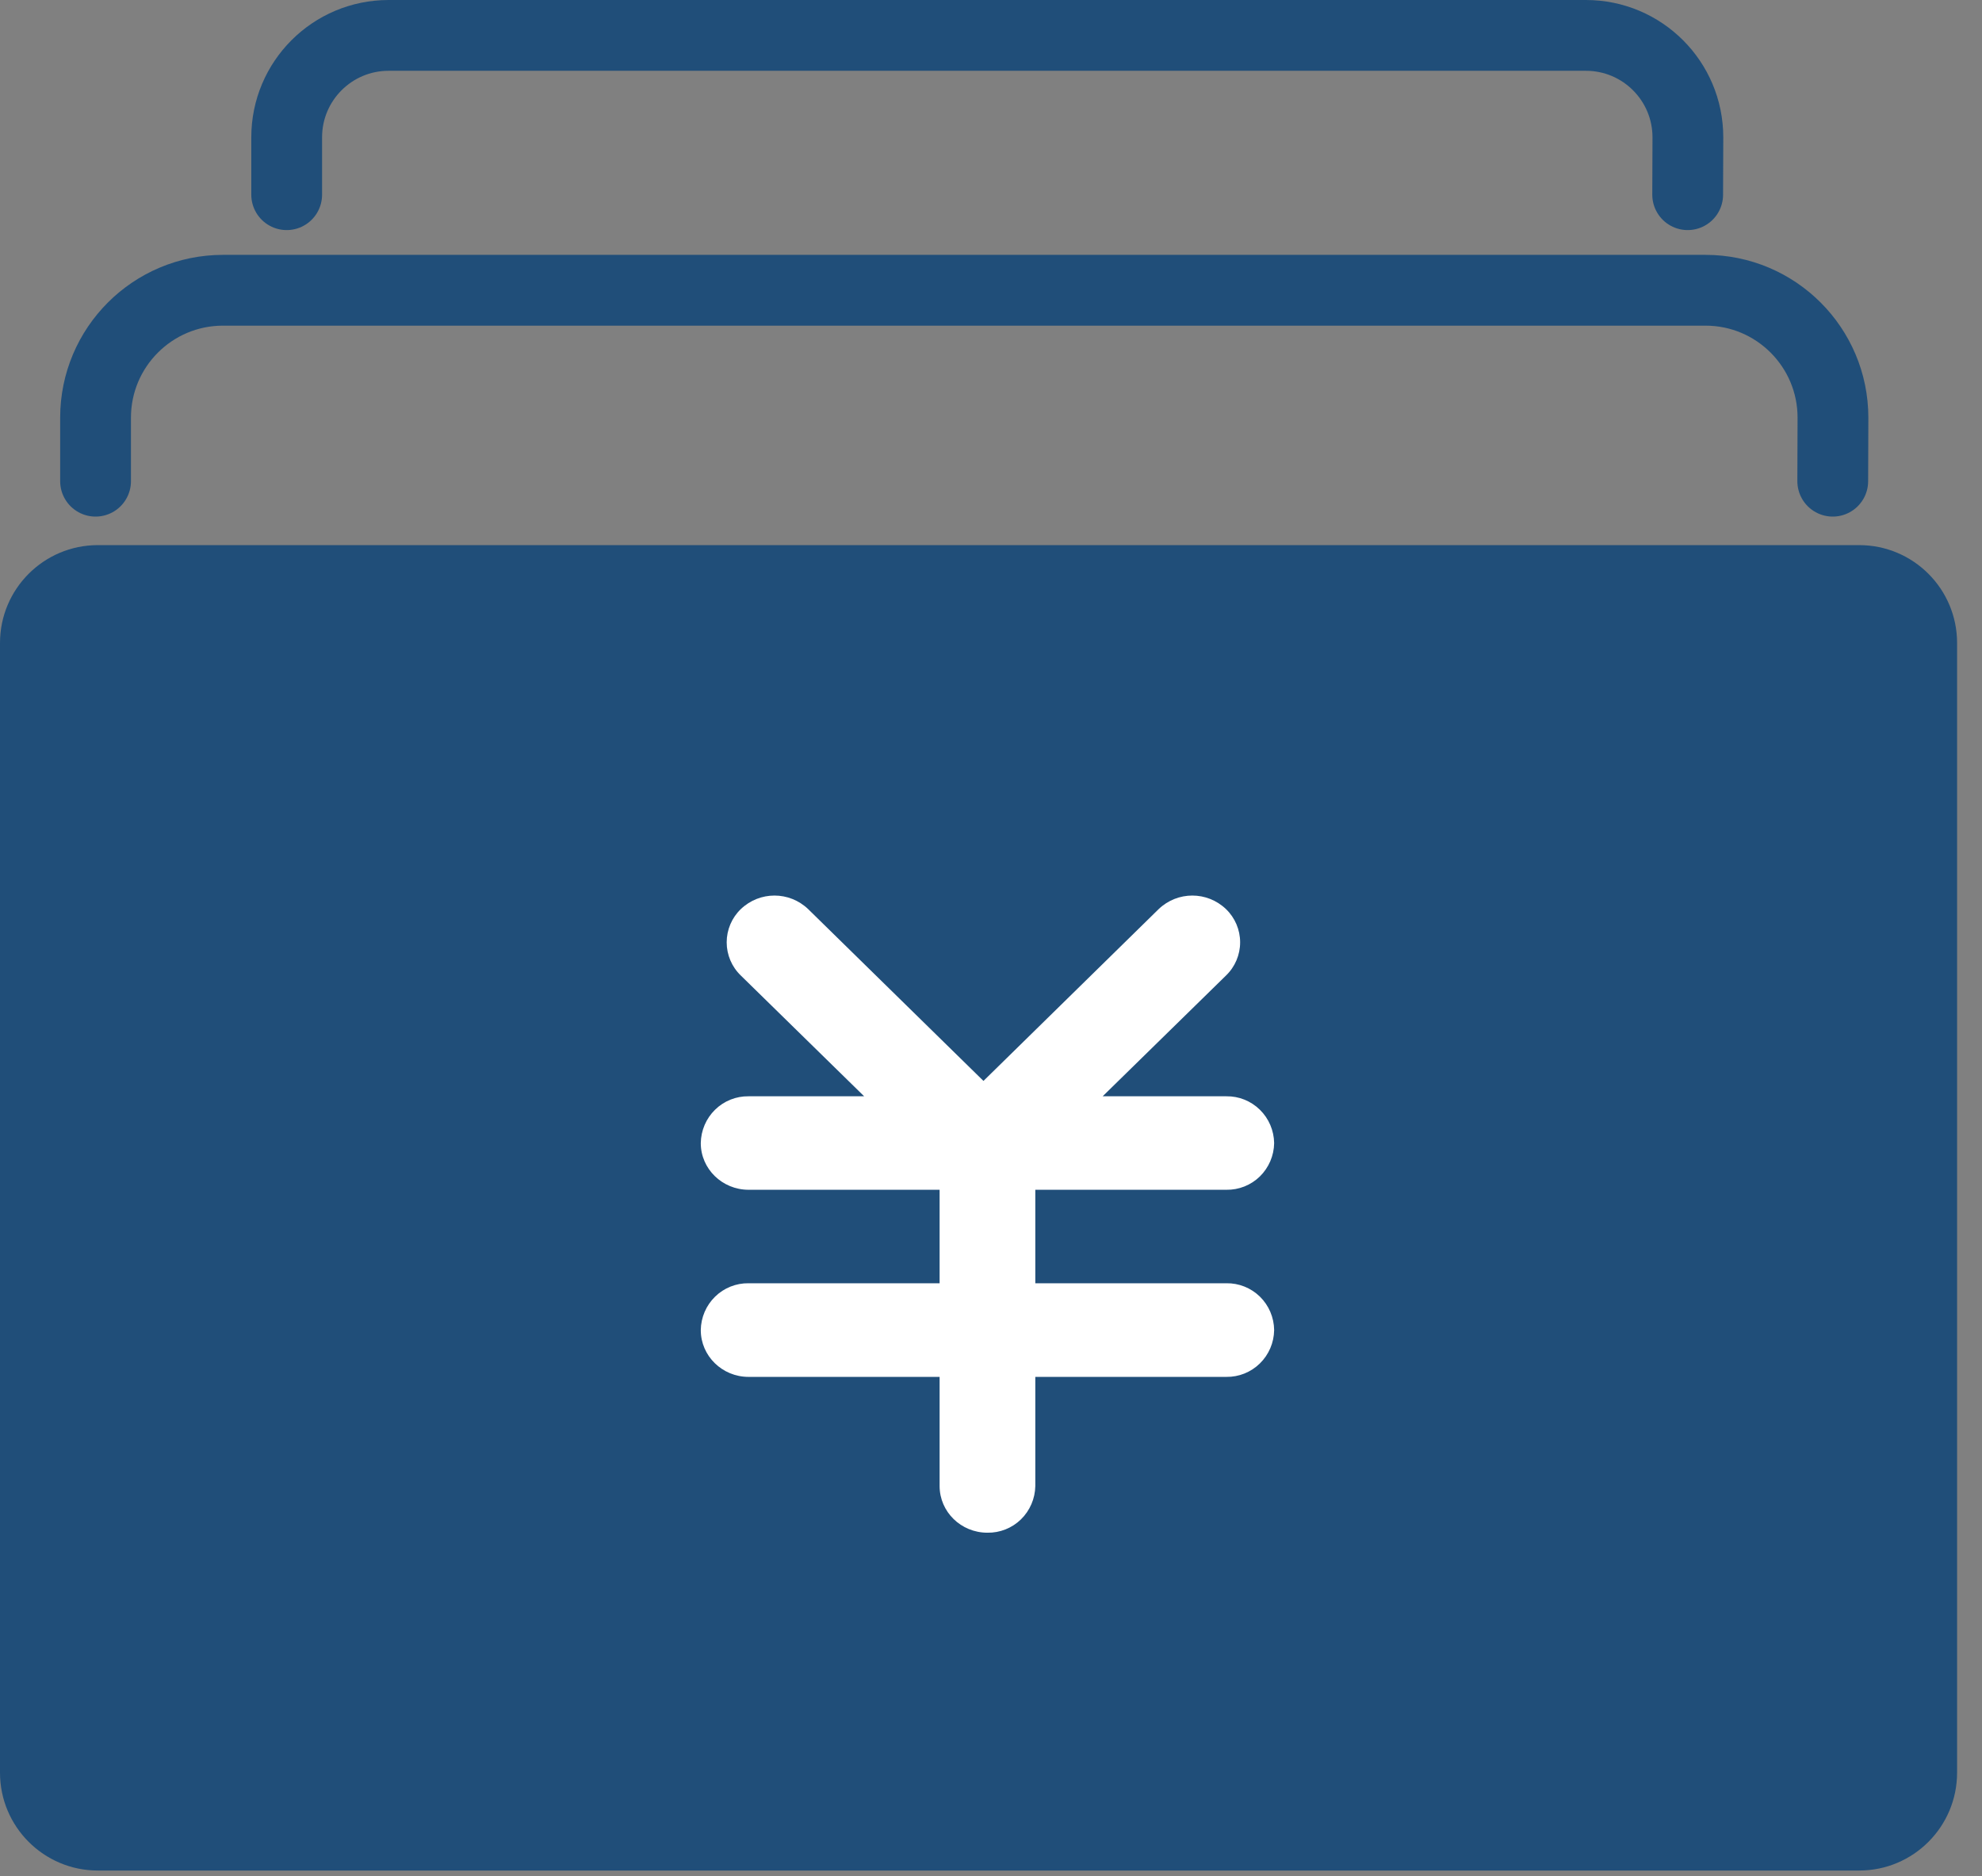 <?xml version="1.0" encoding="UTF-8"?>
<svg width="56px" height="53px" viewBox="0 0 56 53" version="1.1" xmlns="http://www.w3.org/2000/svg" xmlns:xlink="http://www.w3.org/1999/xlink">
    <rect x="0" y="0" width="56" height="53" fill="#808080" stroke="none"/>
    <title>zichanxinxishenhe备份</title>
    <g id="页面-1" stroke="none" stroke-width="1" fill="none" fill-rule="evenodd">
        <g id="7、dashboard-1-3A---supply-credit-open-button直角" transform="translate(-979, -675)">
            <g id="zichanxinxishenhe备份" transform="translate(979, 676)">
                <path d="M52.531,14.4 C54.058,14.4 55.296,15.638 55.296,17.165 L55.296,49.079 C55.296,50.606 54.058,51.844 52.531,51.844 L2.765,51.844 C1.238,51.844 0,50.606 0,49.079 L0,17.165 C0,15.638 1.238,14.4 2.765,14.4 L52.531,14.4 Z" id="路径" fill="#204E79" fill-rule="nonzero"></path>
                <path d="M2.7,12.594 L2.7,10.8 C2.7,8.812 4.312,7.2 6.3,7.2 L48.189,7.2 C50.177,7.2 51.789,8.812 51.789,10.8 C51.789,10.804 51.789,10.809 51.789,10.813 L51.783,12.594 L51.783,12.594" id="路径-17" stroke="#204E79" stroke-width="2" stroke-linecap="round" stroke-linejoin="round"></path>
                <path d="M8.1,4.5 L8.1,2.88 C8.1,1.289 9.389,2.9218482e-16 10.98,0 L44.81,0 C46.4,1.51904389e-16 47.69,1.289 47.69,2.88 C47.69,2.883 47.69,2.887 47.69,2.89 L47.684,4.5 L47.684,4.5" id="路径-17" stroke="#204E79" stroke-width="2" stroke-linecap="round" stroke-linejoin="round"></path>
                <path d="M35.596,32.236 C35.849,31.988 35.995,31.649 36,31.294 C35.995,30.938 35.85,30.598 35.596,30.35 C35.343,30.102 35.003,29.966 34.65,29.971 L31.155,29.971 L34.642,26.557 C34.895,26.313 35.039,25.975 35.039,25.621 C35.039,25.268 34.895,24.929 34.642,24.685 C34.108,24.172 33.269,24.172 32.735,24.685 L27.787,29.537 L22.836,24.685 C22.302,24.172 21.463,24.172 20.929,24.685 C20.676,24.929 20.532,25.268 20.532,25.621 C20.532,25.975 20.676,26.313 20.929,26.557 L24.416,29.971 L21.15,29.971 C20.797,29.966 20.457,30.102 20.204,30.35 C19.95,30.598 19.805,30.938 19.8,31.294 C19.8,32.023 20.408,32.612 21.15,32.612 L26.548,32.612 L26.548,35.253 L21.15,35.253 C20.797,35.248 20.457,35.384 20.204,35.632 C19.95,35.88 19.805,36.22 19.8,36.576 C19.8,37.305 20.404,37.898 21.15,37.898 L26.548,37.898 L26.548,40.981 C26.548,41.71 27.152,42.3 27.898,42.3 C28.251,42.306 28.592,42.171 28.846,41.924 C29.1,41.676 29.246,41.337 29.252,40.981 L29.252,37.898 L34.65,37.898 C35.003,37.903 35.343,37.767 35.596,37.519 C35.85,37.271 35.995,36.932 36,36.576 C35.996,36.219 35.851,35.879 35.598,35.631 C35.344,35.383 35.003,35.247 34.65,35.253 L29.252,35.253 L29.252,32.612 L34.65,32.612 C35.002,32.618 35.343,32.483 35.596,32.236 Z" id="路径" fill="#FFFFFF"></path>
            </g>
        </g>
    </g>
</svg>